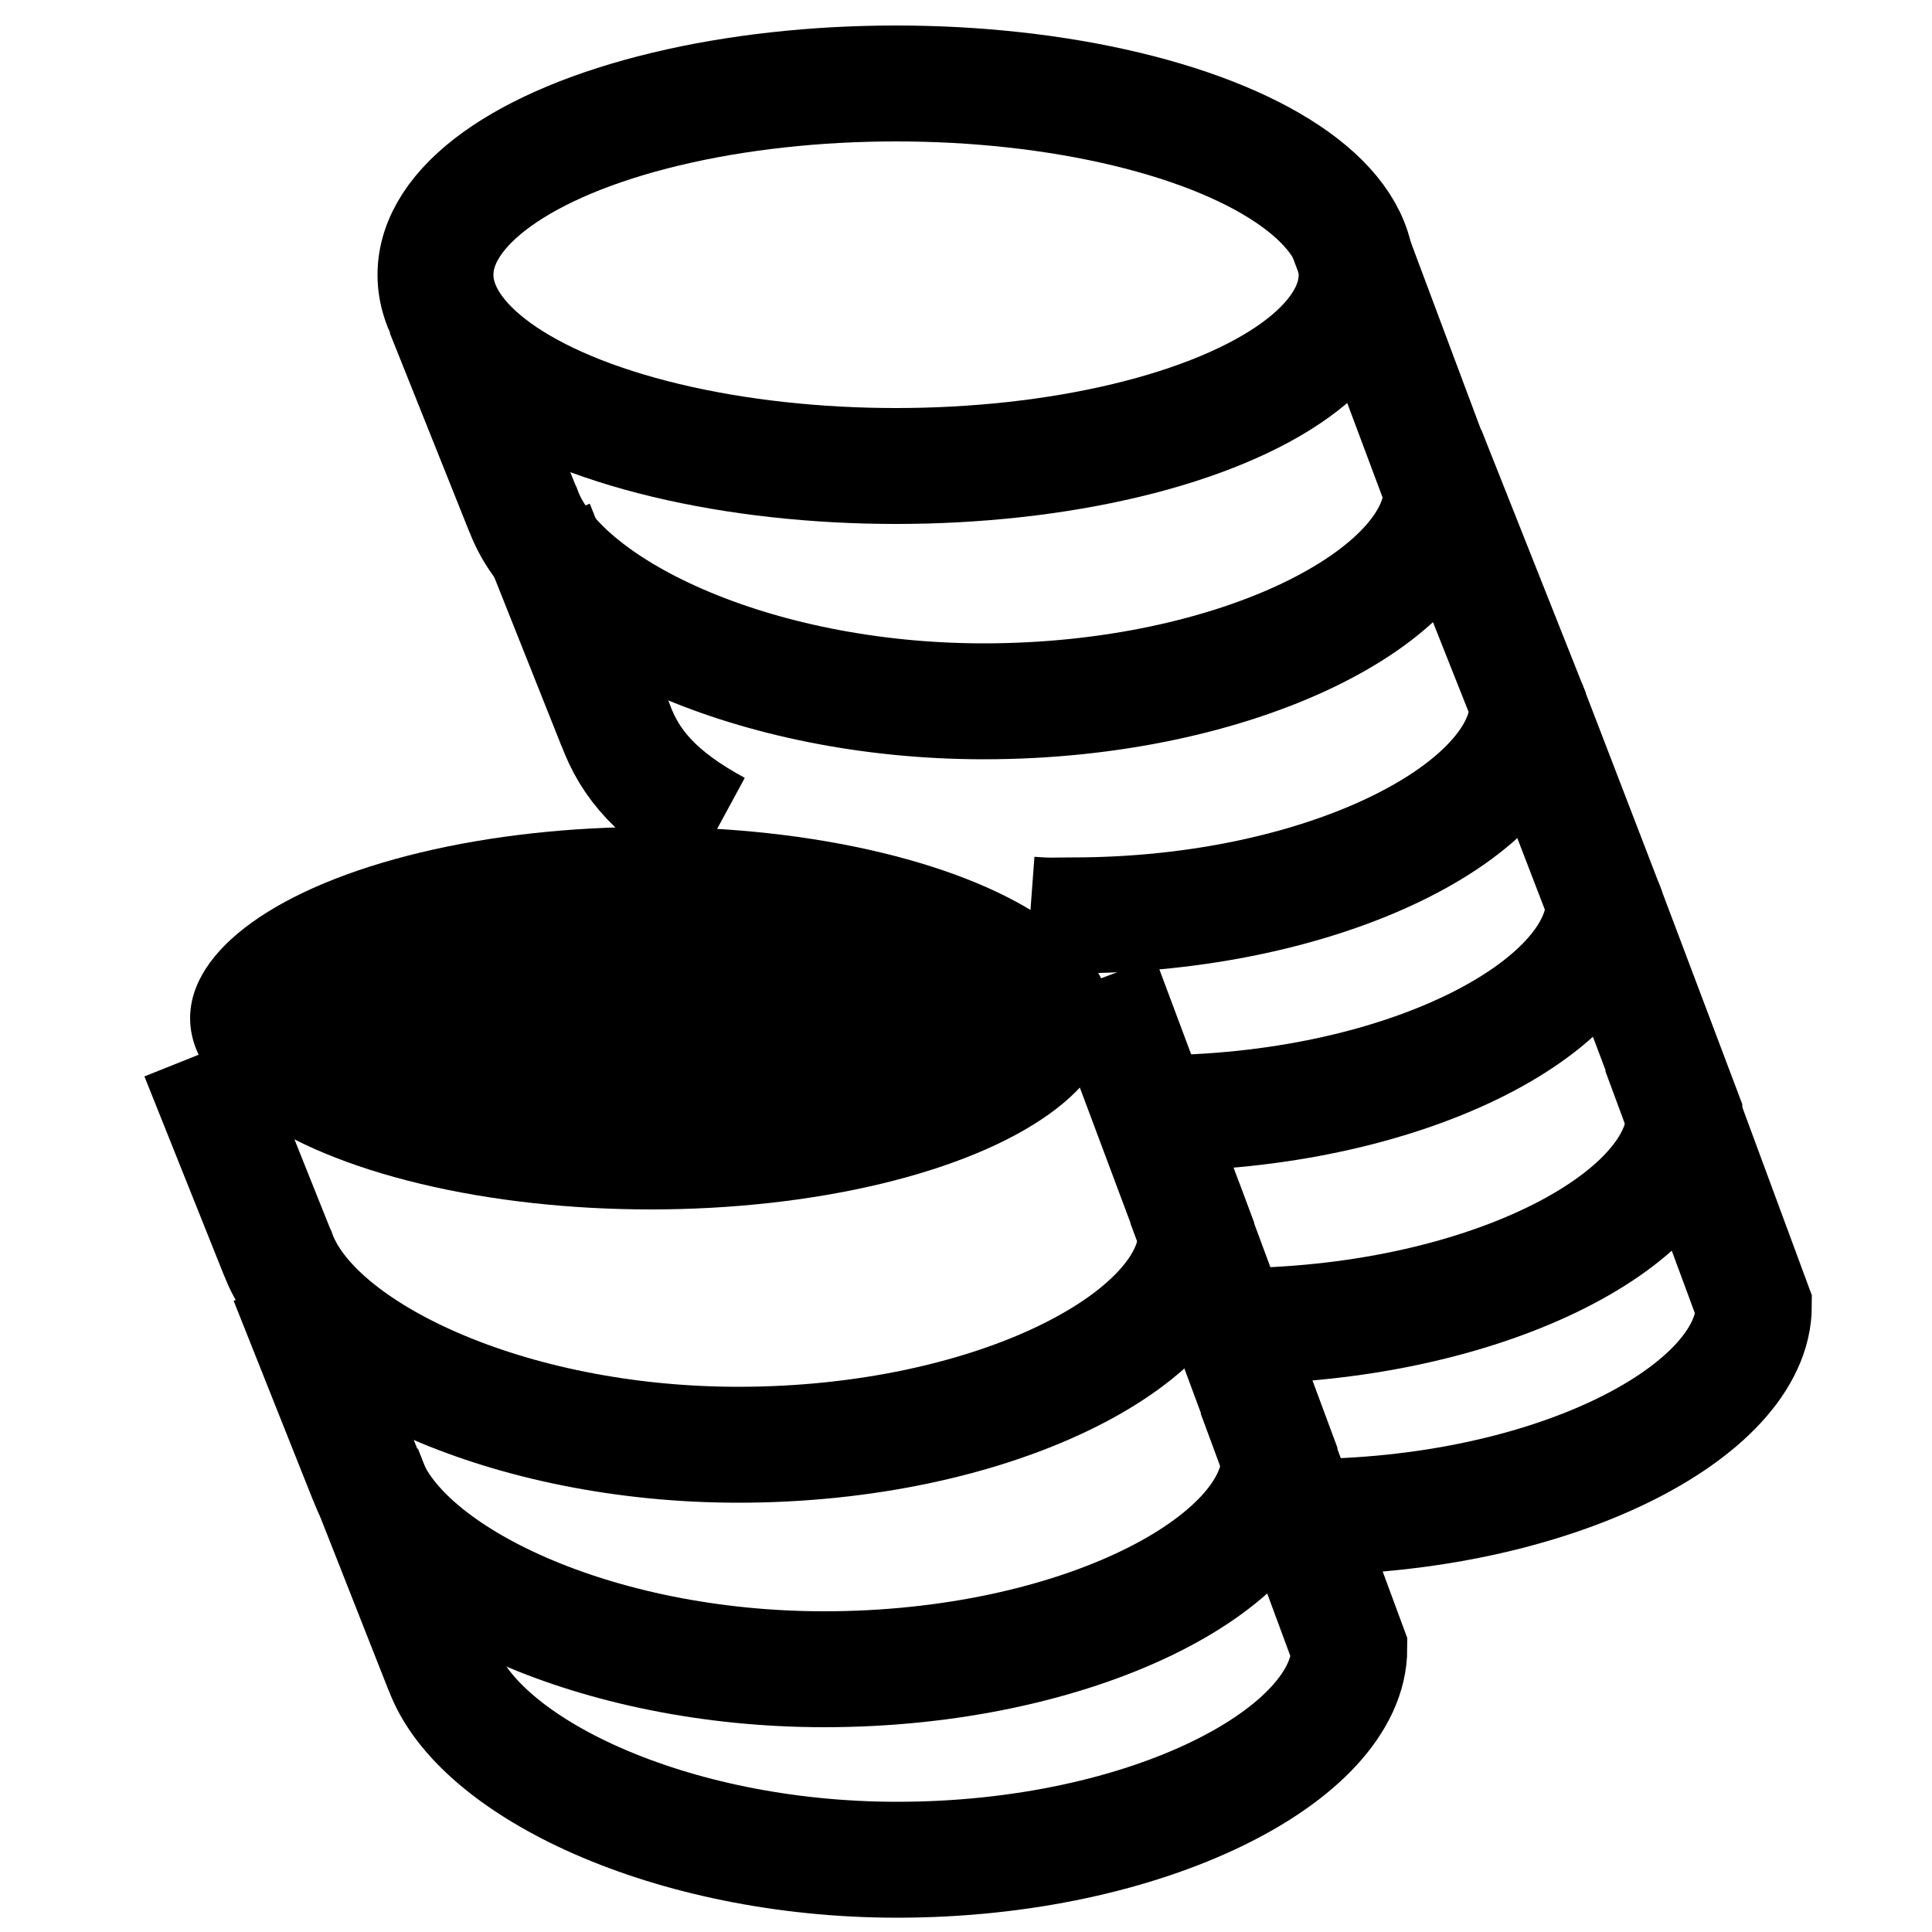 <?xml version="1.0" encoding="utf-8"?>
<!-- Generator: Adobe Illustrator 23.0.2, SVG Export Plug-In . SVG Version: 6.00 Build 0)  -->
<svg version="1.1" id="Layer_1" xmlns="http://www.w3.org/2000/svg" xmlns:xlink="http://www.w3.org/1999/xlink" x="0px" y="0px"
	 viewBox="0 0 500 500" style="enable-background:new 0 0 500 500;" xml:space="preserve">
<style type="text/css">
	.st0Cripto{fill:none;stroke:#000000;stroke-width:6;stroke-miterlimit:10;}
	.st1Cripto{fill:none;stroke:#000000;stroke-width:30;stroke-miterlimit:10;}
</style>
<path class="st0Cripto" d="M207.6,92.8"/>
<g>
	<ellipse className="ellipse" class="st1" cx="168.4" cy="263.5" rx="119.2" ry="49.5"/>
	<path class="st1Cripto" d="M284.9,253.2l24.7,66c0,27.3-52.7,54.7-118.5,54.7c-59.6,0-110-24-119.2-49.5l-0.2-0.4l-20.4-51"/>
</g>
<g>
	<path class="st1Cripto" d="M306.6,311.3l24.5,66c0,27.3-52.4,54.7-117.8,54.7c-59.2,0-109.3-24-118.4-49.5l-0.2-0.4l-20.3-51"/>
</g>
<g>
	<path class="st1Cripto" d="M324.8,360.6l24.4,66c0,27.3-52,54.7-117,54.7c-58.8,0-108.6-24-117.7-49.5l-0.2-0.4l-20.1-51"/>
</g>
<g>
	<ellipse className="ellipse" class="st1Cripto" cx="231.9" cy="71.1" rx="119.2" ry="49.5"/>
	<path class="st1Cripto" d="M348.4,60.8l24.7,66c0,27.3-52.7,54.7-118.5,54.7c-59.6,0-110-24-119.2-49.5l-0.2-0.4l-20.4-51"/>
</g>
<g>
	<path class="st1Cripto" d="M395.4,182.2l19.7,51.2c0,27.3-52,54.7-117,54.7c0,0,0.8,0,0,0"/>
</g>
<g>
	<path class="st1Cripto" d="M415.1,233.4l20.8,55.1c0,27.3-52.4,54.7-117.8,54.7"/>
</g>
<g>
	<path class="st1Cripto" d="M429.5,271.9l24.4,66c0,27.3-52,54.7-117,54.7"/>
</g>
<g>
	<path class="st1Cripto" d="M185.6,214.5c-15.5-8.4-22.6-16.7-26.4-27.2l-0.2-0.4l-20.3-51"/>
	<path class="st1Cripto" d="M369.4,116.7l26,65.5c0,27.3-52.4,54.7-117.8,54.7c-5.5,0-5.6,0.2-11-0.2"/>
</g>
</svg>
